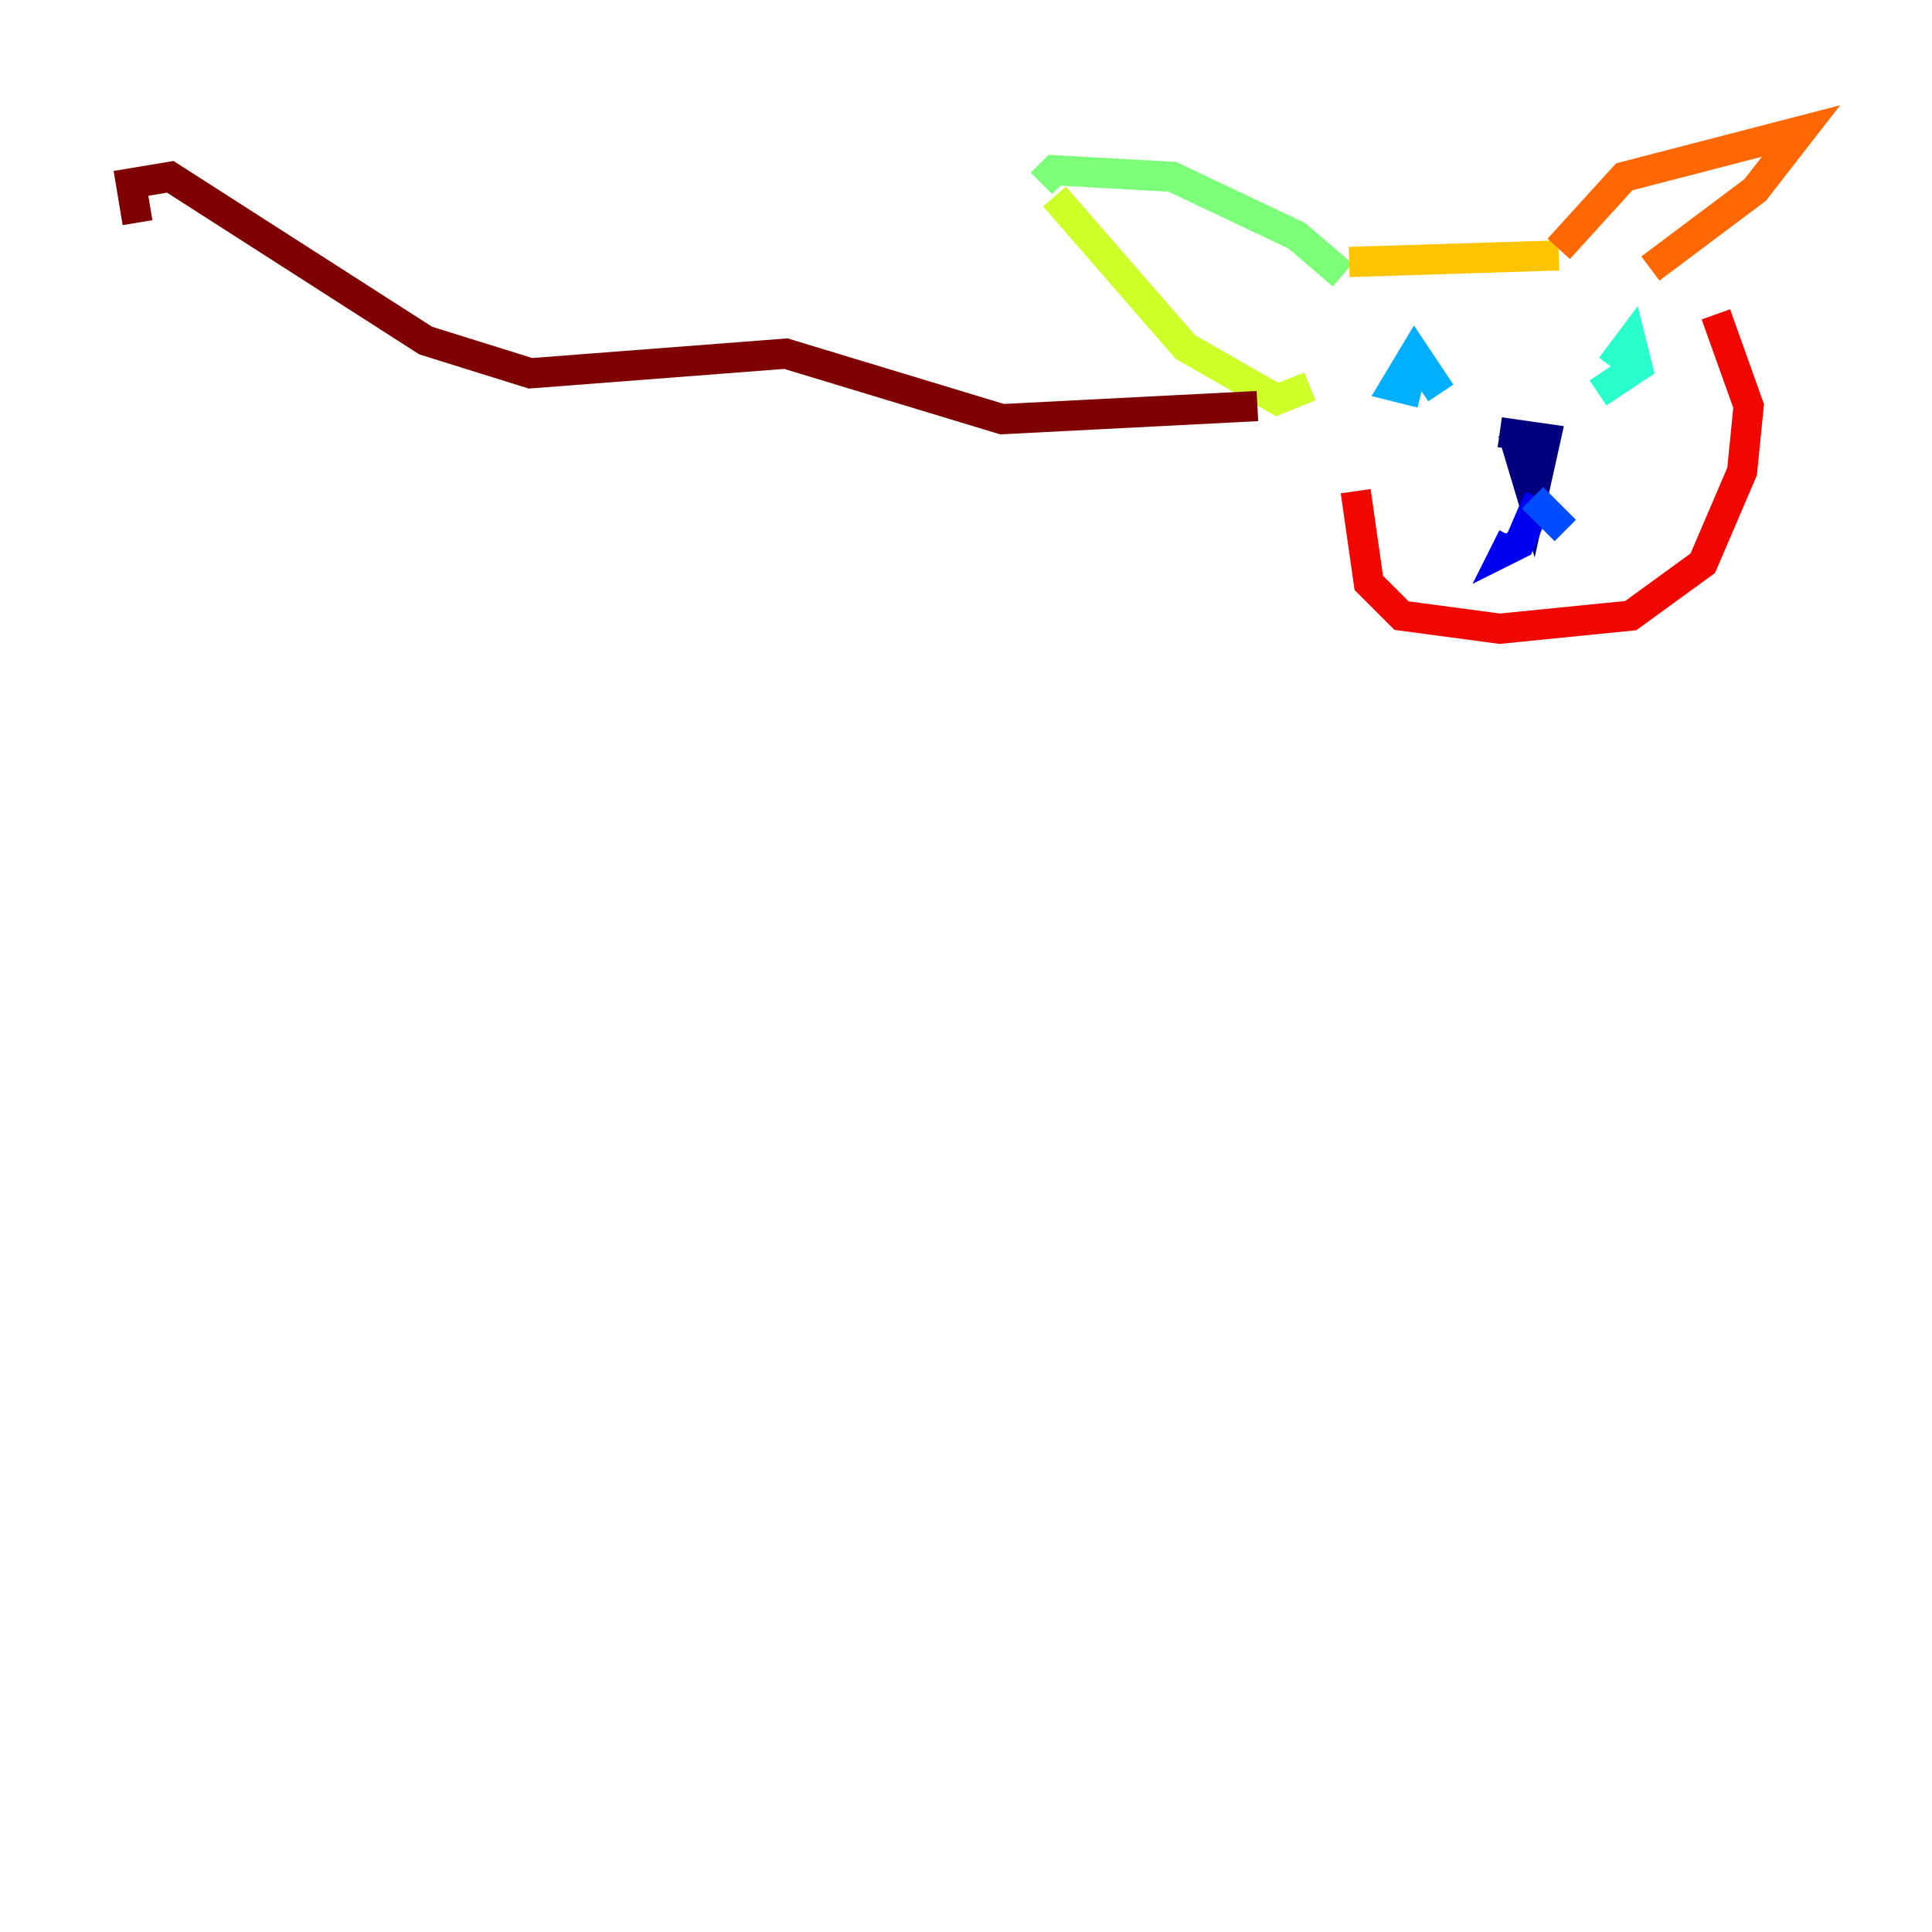 <?xml version="1.0" encoding="utf-8" ?>
<svg baseProfile="tiny" height="128" version="1.2" viewBox="0,0,128,128" width="128" xmlns="http://www.w3.org/2000/svg" xmlns:ev="http://www.w3.org/2001/xml-events" xmlns:xlink="http://www.w3.org/1999/xlink"><defs /><polyline fill="none" points="100.231,28.637 101.532,32.976 102.4,29.071 99.363,28.637" stroke="#00007f" stroke-width="2" /><polyline fill="none" points="101.966,32.976 100.664,36.014 99.797,36.447 100.231,35.58" stroke="#0000f1" stroke-width="2" /><polyline fill="none" points="101.532,32.976 103.702,35.146" stroke="#004cff" stroke-width="2" /><polyline fill="none" points="95.458,26.034 93.722,23.43 92.42,25.6 94.156,26.034" stroke="#00b0ff" stroke-width="2" /><polyline fill="none" points="106.739,24.298 108.041,22.563 108.475,24.298 105.871,26.034" stroke="#29ffcd" stroke-width="2" /><polyline fill="none" points="88.949,18.224 85.912,15.62 77.668,11.715 69.858,11.281 68.99,12.149" stroke="#7cff79" stroke-width="2" /><polyline fill="none" points="69.858,13.017 78.536,22.997 84.61,26.468 86.78,25.6" stroke="#cdff29" stroke-width="2" /><polyline fill="none" points="89.383,17.356 103.268,16.922" stroke="#ffc400" stroke-width="2" /><polyline fill="none" points="103.268,16.488 107.607,11.715 119.322,8.678 116.285,12.583 109.342,17.79" stroke="#ff6700" stroke-width="2" /><polyline fill="none" points="113.681,20.827 115.851,26.902 115.417,31.241 112.814,37.315 108.041,40.786 99.363,41.654 92.854,40.786 90.685,38.617 89.817,32.542" stroke="#f10700" stroke-width="2" /><polyline fill="none" points="83.308,26.902 66.386,27.77 52.068,23.43 35.146,24.732 28.203,22.563 11.281,11.715 8.678,12.149 9.112,14.752" stroke="#7f0000" stroke-width="2" /></svg>